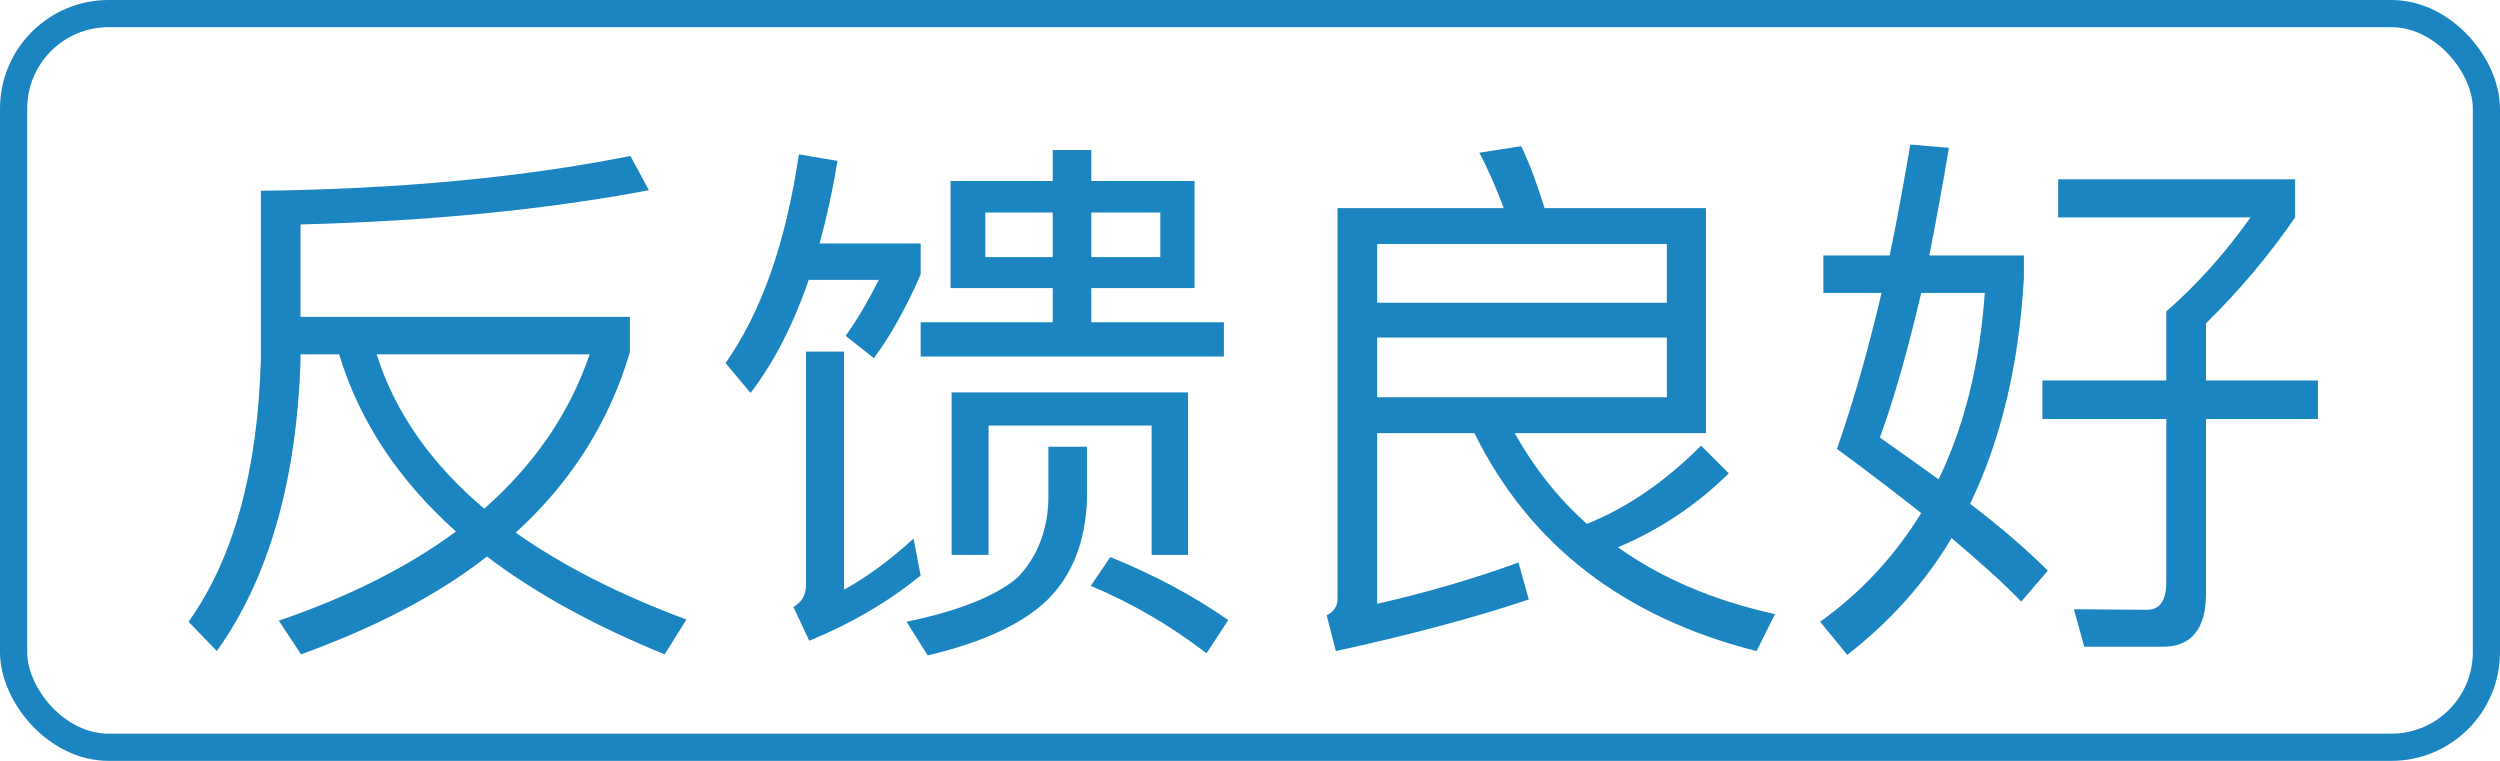 <svg width="46" height="14" viewBox="0 0 46 14" fill="none" xmlns="http://www.w3.org/2000/svg">
    <path d="M6.24 6.52H5.53V6.62C5.46 8.85 4.94 10.65 3.99 11.98L3.47 11.44C4.3 10.27 4.74 8.67 4.8 6.62V3.51C7.32 3.48 9.59 3.27 11.6 2.87L11.94 3.5C10.03 3.86 7.89 4.07 5.53 4.13V5.83H11.59V6.48C11.21 7.77 10.5 8.88 9.49 9.8C10.35 10.41 11.4 10.94 12.63 11.4L12.23 12.04C10.93 11.51 9.84 10.91 8.96 10.24C8.04 10.96 6.89 11.55 5.54 12.04L5.13 11.42C6.42 10.98 7.51 10.43 8.39 9.78C7.32 8.82 6.61 7.74 6.24 6.52ZM8.91 9.36C9.84 8.54 10.48 7.6 10.85 6.52H6.93C7.27 7.59 7.93 8.53 8.91 9.36ZM17.49 3.33H19.37V2.76H20.08V3.33H21.98V5.3H20.08V5.93H22.52V6.56H16.94V5.93H19.37V5.3H17.49V3.33ZM21.35 4.73V3.91H20.08V4.73H21.35ZM19.37 4.73V3.91H18.13V4.73H19.37ZM21.86 7.22V10.21H21.19V7.83H18.19V10.21H17.51V7.22H21.86ZM20.43 10.25C21.22 10.57 21.94 10.95 22.6 11.41L22.2 12.02C21.51 11.49 20.79 11.08 20.07 10.78L20.43 10.25ZM19.29 8.22H20V9.21C19.97 9.97 19.73 10.59 19.26 11.05C18.82 11.47 18.09 11.82 17.07 12.06L16.68 11.44C17.65 11.24 18.34 10.96 18.73 10.62C19.08 10.25 19.27 9.78 19.29 9.21V8.22ZM14.88 5.15C14.6 5.97 14.24 6.67 13.81 7.23L13.35 6.68C14.02 5.73 14.46 4.45 14.7 2.84L15.41 2.96C15.32 3.51 15.21 4.01 15.08 4.48H16.94V5.05C16.68 5.65 16.39 6.17 16.08 6.59L15.56 6.18C15.78 5.87 15.98 5.53 16.17 5.15H14.88ZM14.83 6.47H15.53V10.85C15.95 10.62 16.37 10.31 16.81 9.91L16.94 10.59C16.35 11.07 15.67 11.47 14.89 11.79L14.6 11.17C14.75 11.08 14.83 10.95 14.83 10.77V6.47ZM25.34 6.21V7.31H30.67V6.21H25.34ZM30.67 5.57V4.49H25.34V5.57H30.67ZM27.99 2.69C28.15 3.02 28.29 3.41 28.42 3.83H31.39V7.97H27.87C28.23 8.61 28.67 9.17 29.2 9.64C29.94 9.34 30.63 8.87 31.3 8.2L31.81 8.71C31.21 9.3 30.53 9.75 29.77 10.07C30.57 10.64 31.53 11.05 32.66 11.3L32.32 11.98C29.87 11.36 28.14 10.02 27.13 7.97H25.34V11.11C26.22 10.91 27.09 10.66 27.94 10.35L28.13 11.03C27.18 11.35 26 11.67 24.58 11.98L24.41 11.32C24.54 11.26 24.61 11.16 24.61 11.02V3.83H27.67C27.53 3.46 27.38 3.11 27.22 2.81L27.99 2.69ZM35.15 2.66L35.86 2.72C35.74 3.43 35.62 4.09 35.5 4.7H37.24V5.11C37.15 6.7 36.82 8.09 36.25 9.27C36.84 9.72 37.31 10.13 37.68 10.5L37.19 11.07C36.85 10.71 36.41 10.33 35.91 9.9C35.41 10.74 34.76 11.45 33.99 12.05L33.49 11.44C34.26 10.89 34.87 10.22 35.35 9.44C34.88 9.07 34.36 8.67 33.8 8.26C34.11 7.37 34.38 6.42 34.62 5.39H33.55V4.7H34.77C34.91 4.03 35.03 3.36 35.15 2.66ZM35.67 8.82C36.15 7.83 36.43 6.68 36.52 5.39H35.35C35.1 6.46 34.85 7.34 34.59 8.05C34.97 8.32 35.34 8.58 35.67 8.82ZM37.58 7H39.86V5.73C40.4 5.26 40.92 4.69 41.41 4H37.87V3.3H42.23V4C41.75 4.7 41.2 5.35 40.59 5.95V7H42.65V7.71H40.59V10.93C40.59 11.57 40.32 11.9 39.8 11.9H38.35L38.16 11.21C38.57 11.21 39.02 11.22 39.51 11.22C39.74 11.22 39.86 11.05 39.86 10.71V7.71H37.58V7Z" fill="#1A85C0"/>
    <rect x="0.25" y="0.25" width="45.5" height="13.5" rx="1.75" stroke="#1A85C0" stroke-width="0.5"/>
    </svg>
    